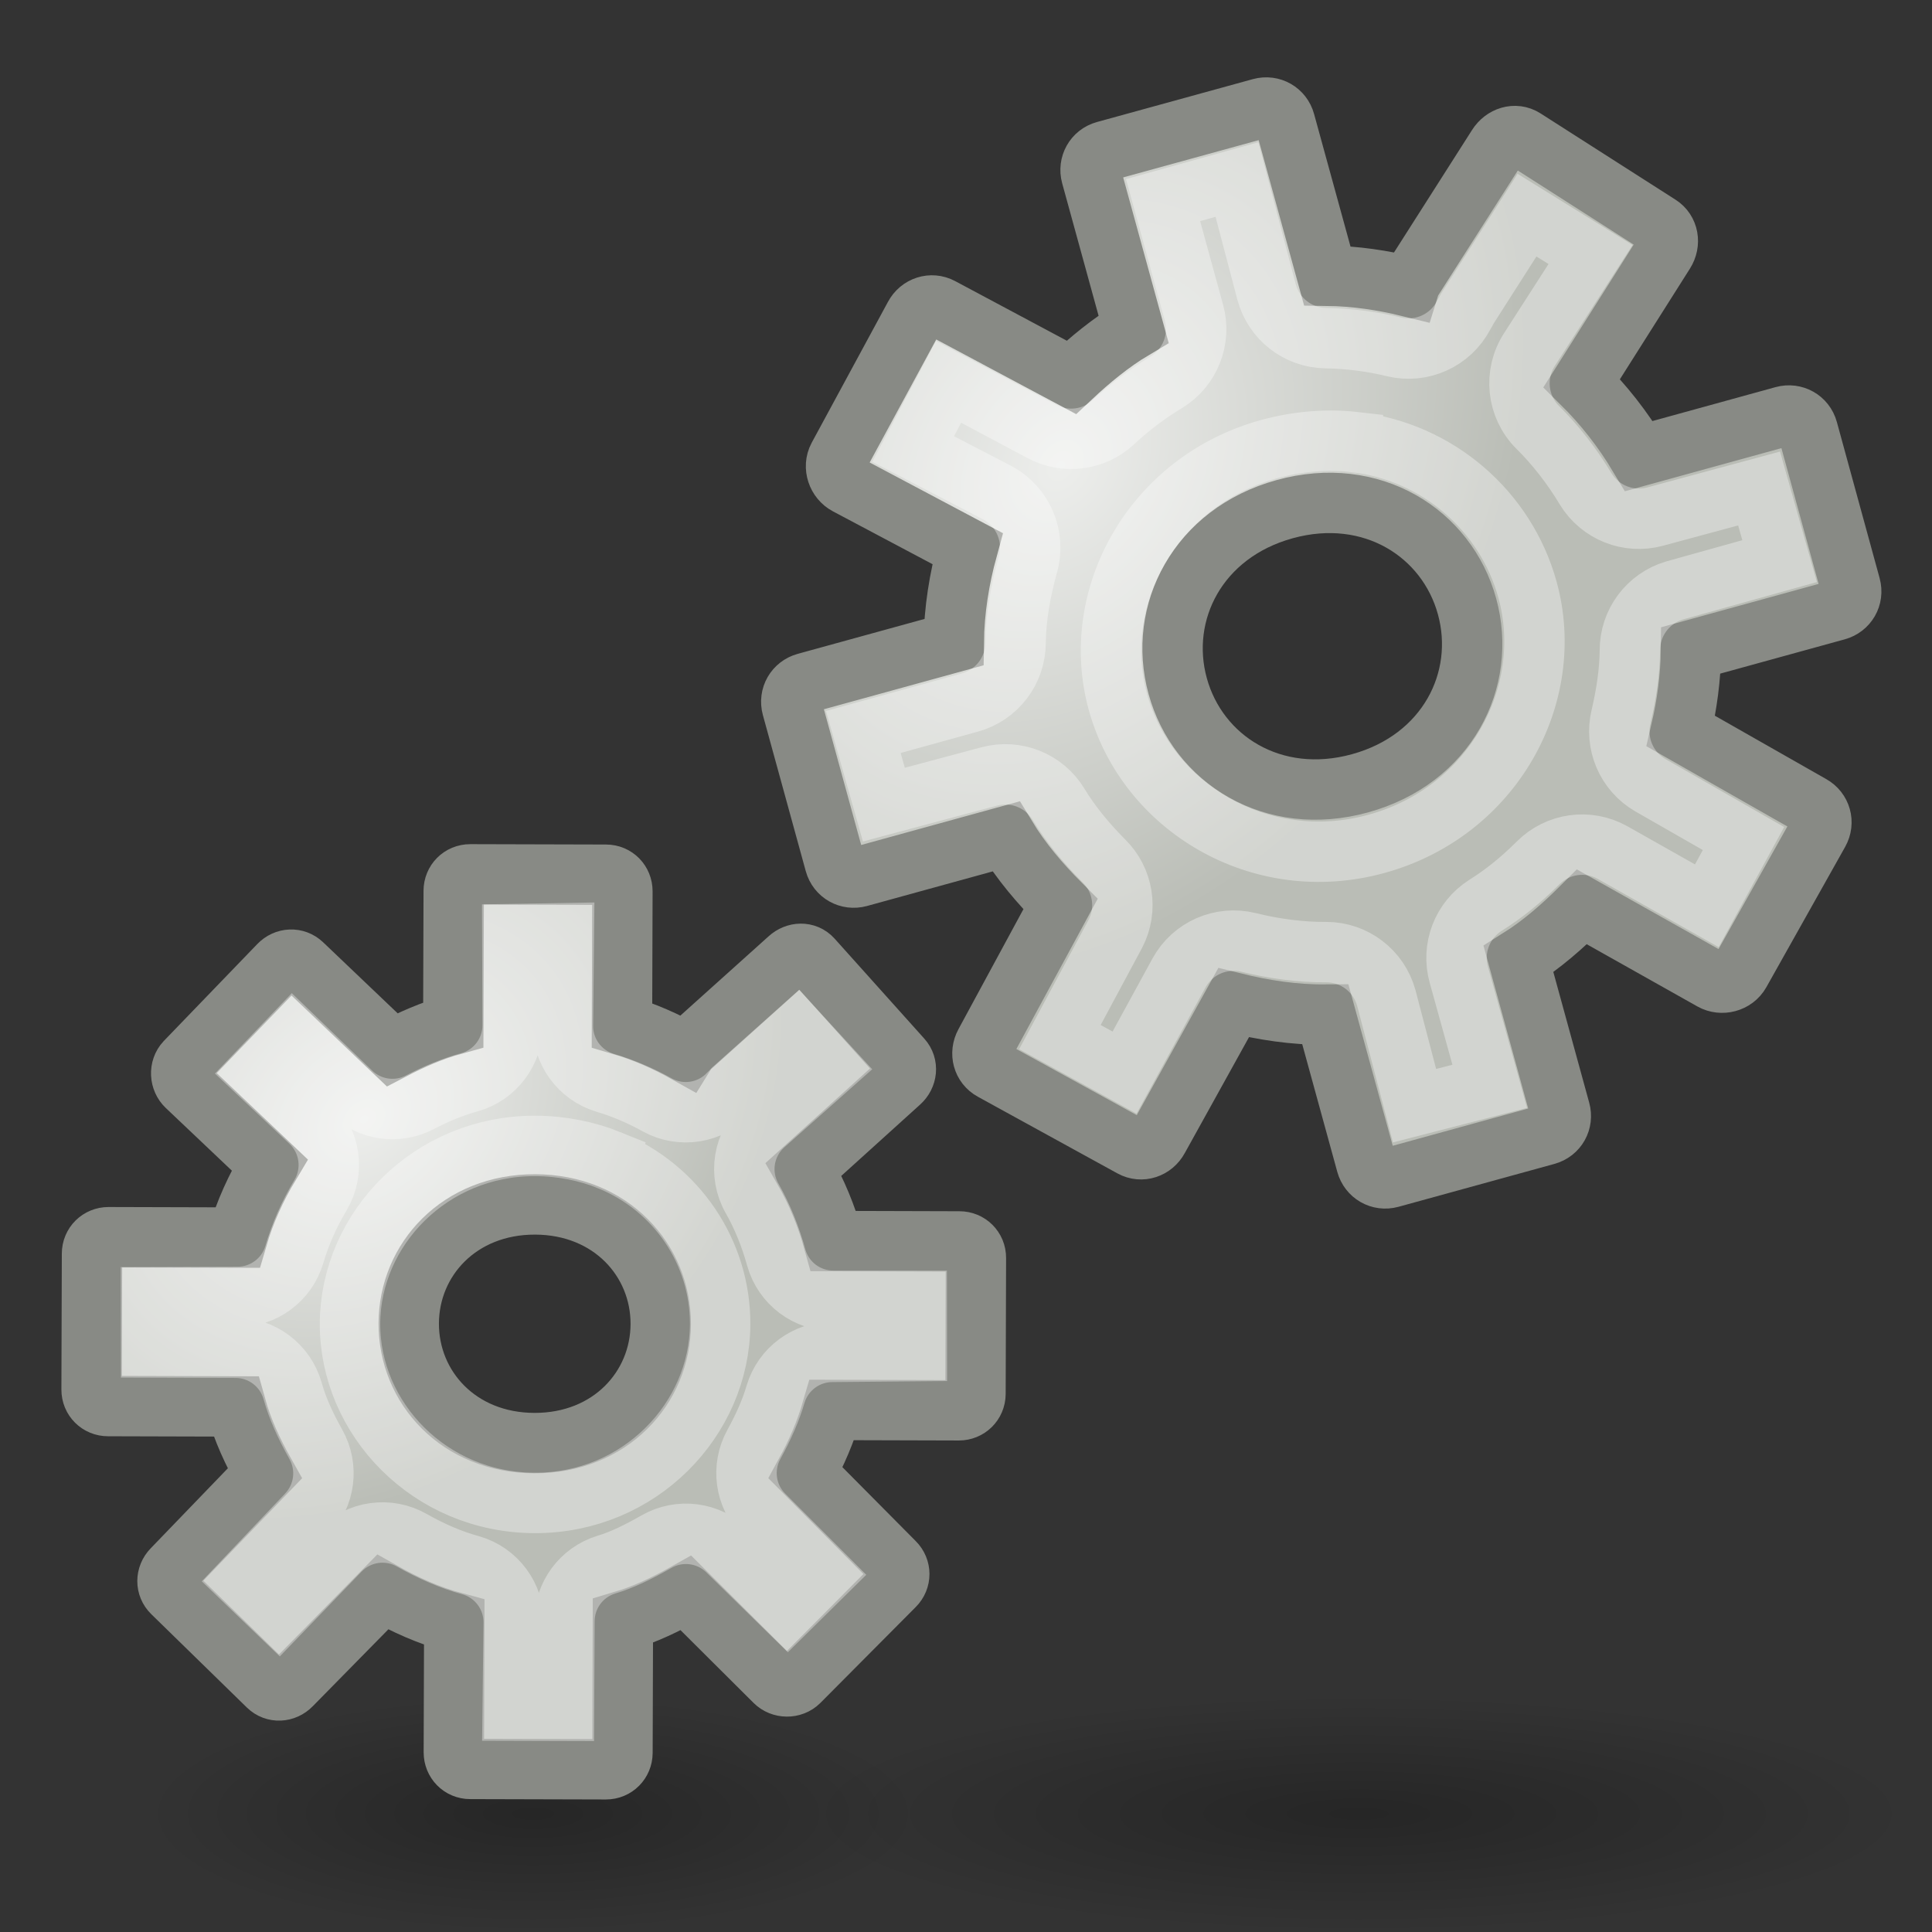 <?xml version="1.0" encoding="UTF-8" standalone="no"?>
<!-- Created with Inkscape (http://www.inkscape.org/) -->
<svg
   xmlns:dc="http://purl.org/dc/elements/1.1/"
   xmlns:cc="http://creativecommons.org/ns#"
   xmlns:rdf="http://www.w3.org/1999/02/22-rdf-syntax-ns#"
   xmlns:svg="http://www.w3.org/2000/svg"
   xmlns="http://www.w3.org/2000/svg"
   xmlns:xlink="http://www.w3.org/1999/xlink"
   xmlns:sodipodi="http://sodipodi.sourceforge.net/DTD/sodipodi-0.dtd"
   xmlns:inkscape="http://www.inkscape.org/namespaces/inkscape"
   inkscape:export-ydpi="90.000000"
   inkscape:export-xdpi="90.000000"
   inkscape:export-filename="/home/patrick/Desktop/desktop.png"
   width="32"
   height="32"
   id="svg11300"
   sodipodi:version="0.32"
   inkscape:version="0.46+devel"
   sodipodi:docbase="/home/patrick/Projects/Beryl/svn/beryl/trunk/beryl-settings/images"
   sodipodi:docname="plugins-utility.svg"
   inkscape:output_extension="org.inkscape.output.svg.inkscape"
   sodipodi:modified="true"
   version="1.0">
  <rect width="100%" height="100%" fill="#333333" stroke="none"/>
  <defs
     id="defs3">
    <linearGradient
       id="linearGradient8440">
      <stop
         style="stop-color:#edeeec;stop-opacity:1;"
         offset="0"
         id="stop8442" />
      <stop
         style="stop-color:#babdb6;stop-opacity:1;"
         offset="1"
         id="stop8444" />
    </linearGradient>
    <linearGradient
       id="linearGradient30743"
       inkscape:collect="always">
      <stop
         id="stop30745"
         offset="0"
         style="stop-color:#000000;stop-opacity:1;" />
      <stop
         id="stop30747"
         offset="1"
         style="stop-color:#000000;stop-opacity:0;" />
    </linearGradient>
    <radialGradient
       inkscape:collect="always"
       xlink:href="#linearGradient30743"
       id="radialGradient9570"
       gradientUnits="userSpaceOnUse"
       gradientTransform="matrix(1,0,0,0.605,0,2.368)"
       cx="10.5"
       cy="6"
       fx="10.5"
       fy="6"
       r="9.5" />
    <radialGradient
       inkscape:collect="always"
       xlink:href="#linearGradient8440"
       id="radialGradient3193"
       gradientUnits="userSpaceOnUse"
       gradientTransform="matrix(0.381,0.455,-0.595,0.498,-8.166,-1.621)"
       cx="56.704"
       cy="10.241"
       fx="56.704"
       fy="10.241"
       r="14.75" />
    <radialGradient
       inkscape:collect="always"
       xlink:href="#linearGradient30743"
       id="radialGradient4188"
       gradientUnits="userSpaceOnUse"
       gradientTransform="matrix(1,0,0,0.605,0,2.368)"
       cx="10.5"
       cy="6"
       fx="10.5"
       fy="6"
       r="9.5" />
    <radialGradient
       inkscape:collect="always"
       xlink:href="#linearGradient8440"
       id="radialGradient2188"
       gradientUnits="userSpaceOnUse"
       gradientTransform="matrix(0.664,0.499,-0.651,0.868,-6.593,-24.794)"
       cx="56.704"
       cy="10.241"
       fx="56.704"
       fy="10.241"
       r="14.75" />
    <linearGradient
       y2="41.842"
       x2="30.035"
       y1="37.667"
       x1="36.202"
       gradientUnits="userSpaceOnUse"
       id="linearGradient2462"
       xlink:href="#linearGradient3307"
       inkscape:collect="always" />
    <linearGradient
       y2="52.806"
       x2="33.358"
       y1="37.386"
       x1="33.358"
       gradientUnits="userSpaceOnUse"
       id="linearGradient2460"
       xlink:href="#linearGradient3315"
       inkscape:collect="always" />
    <linearGradient
       y2="51.47"
       x2="33.233"
       y1="44.886"
       x1="38.046"
       gradientUnits="userSpaceOnUse"
       id="linearGradient2458"
       xlink:href="#linearGradient3355"
       inkscape:collect="always" />
    <linearGradient
       y2="50.416"
       x2="33.666"
       y1="46.094"
       x1="35.198"
       gradientUnits="userSpaceOnUse"
       id="linearGradient2456"
       xlink:href="#linearGradient3331"
       inkscape:collect="always" />
    <linearGradient
       id="linearGradient3307"
       inkscape:collect="always">
      <stop
         id="stop3309"
         offset="0"
         style="stop-color:#888a85;stop-opacity:1;" />
      <stop
         id="stop3311"
         offset="1"
         style="stop-color:#888a85;stop-opacity:0;" />
    </linearGradient>
    <linearGradient
       id="linearGradient3315"
       inkscape:collect="always">
      <stop
         id="stop3317"
         offset="0"
         style="stop-color:white;stop-opacity:1;" />
      <stop
         id="stop3319"
         offset="1"
         style="stop-color:white;stop-opacity:0;" />
    </linearGradient>
    <linearGradient
       id="linearGradient3331"
       inkscape:collect="always">
      <stop
         id="stop3333"
         offset="0"
         style="stop-color:#d3d7cf;stop-opacity:1;" />
      <stop
         id="stop3335"
         offset="1"
         style="stop-color:#d3d7cf;stop-opacity:0;" />
    </linearGradient>
    <linearGradient
       id="linearGradient3355">
      <stop
         style="stop-color:#6f716c;stop-opacity:1;"
         offset="0"
         id="stop3357" />
      <stop
         style="stop-color:#888a85;stop-opacity:0;"
         offset="1"
         id="stop3359" />
    </linearGradient>
    <radialGradient
       r="14.75"
       fy="10.241"
       fx="56.704"
       cy="10.241"
       cx="56.704"
       gradientTransform="matrix(0.565,0.424,-0.554,0.738,-17.952,-22.504)"
       gradientUnits="userSpaceOnUse"
       id="radialGradient2309"
       xlink:href="#linearGradient8440"
       inkscape:collect="always" />
    <radialGradient
       r="9.5"
       fy="6"
       fx="10.5"
       cy="6"
       cx="10.5"
       gradientTransform="matrix(1,0,0,0.605,0,2.368)"
       gradientUnits="userSpaceOnUse"
       id="radialGradient2336"
       xlink:href="#linearGradient30743"
       inkscape:collect="always" />
    <radialGradient
       inkscape:collect="always"
       xlink:href="#linearGradient8440"
       id="radialGradient8095"
       gradientUnits="userSpaceOnUse"
       gradientTransform="matrix(0.389,0.27,-0.352,0.509,-0.887,-12.81)"
       cx="56.704"
       cy="10.241"
       fx="56.704"
       fy="10.241"
       r="14.75" />
    <radialGradient
       inkscape:collect="always"
       xlink:href="#linearGradient8440"
       id="radialGradient8101"
       gradientUnits="userSpaceOnUse"
       gradientTransform="matrix(0.302,0.365,-0.477,0.394,-9.327,-10.227)"
       cx="56.704"
       cy="10.241"
       fx="56.704"
       fy="10.241"
       r="14.75" />
    <radialGradient
       inkscape:collect="always"
       xlink:href="#linearGradient8440"
       id="radialGradient8105"
       gradientUnits="userSpaceOnUse"
       gradientTransform="matrix(0.254,0.306,-0.399,0.333,-4.287,-2.221)"
       cx="56.704"
       cy="10.241"
       fx="56.704"
       fy="10.241"
       r="14.75" />
    <radialGradient
       inkscape:collect="always"
       xlink:href="#linearGradient8440"
       id="radialGradient8210"
       gradientUnits="userSpaceOnUse"
       gradientTransform="matrix(0.565,0.424,-0.554,0.738,-17.952,-22.504)"
       cx="56.704"
       cy="10.241"
       fx="56.704"
       fy="10.241"
       r="14.75" />
    <radialGradient
       inkscape:collect="always"
       xlink:href="#linearGradient30743"
       id="radialGradient8212"
       gradientUnits="userSpaceOnUse"
       gradientTransform="matrix(1,0,0,0.605,0,2.368)"
       cx="10.5"
       cy="6"
       fx="10.5"
       fy="6"
       r="9.5" />
    <linearGradient
       inkscape:collect="always"
       xlink:href="#linearGradient3331"
       id="linearGradient8214"
       gradientUnits="userSpaceOnUse"
       x1="35.198"
       y1="46.094"
       x2="33.666"
       y2="50.416" />
    <linearGradient
       inkscape:collect="always"
       xlink:href="#linearGradient3355"
       id="linearGradient8216"
       gradientUnits="userSpaceOnUse"
       x1="38.046"
       y1="44.886"
       x2="33.233"
       y2="51.47" />
    <linearGradient
       inkscape:collect="always"
       xlink:href="#linearGradient3315"
       id="linearGradient8218"
       gradientUnits="userSpaceOnUse"
       x1="33.358"
       y1="37.386"
       x2="33.358"
       y2="52.806" />
    <linearGradient
       inkscape:collect="always"
       xlink:href="#linearGradient3307"
       id="linearGradient8220"
       gradientUnits="userSpaceOnUse"
       x1="36.202"
       y1="37.667"
       x2="30.035"
       y2="41.842" />
    <radialGradient
       inkscape:collect="always"
       xlink:href="#linearGradient8440"
       id="radialGradient8231"
       gradientUnits="userSpaceOnUse"
       gradientTransform="matrix(0.565,0.424,-0.554,0.738,-23.274,-72.826)"
       cx="56.704"
       cy="10.241"
       fx="56.704"
       fy="10.241"
       r="14.75" />
    <radialGradient
       inkscape:collect="always"
       xlink:href="#linearGradient30743"
       id="radialGradient8233"
       gradientUnits="userSpaceOnUse"
       gradientTransform="matrix(1,0,0,0.605,0,2.368)"
       cx="10.5"
       cy="6"
       fx="10.5"
       fy="6"
       r="9.5" />
    <radialGradient
       inkscape:collect="always"
       xlink:href="#linearGradient30743"
       id="radialGradient8237"
       gradientUnits="userSpaceOnUse"
       gradientTransform="matrix(1,0,0,0.605,0,2.368)"
       cx="10.5"
       cy="6"
       fx="10.5"
       fy="6"
       r="9.5" />
  </defs>
  <sodipodi:namedview
     stroke="#ef2929"
     fill="#eeeeec"
     id="base"
     pagecolor="#ffffff"
     bordercolor="#666666"
     borderopacity="0.255"
     inkscape:pageopacity="0.0"
     inkscape:pageshadow="2"
     inkscape:zoom="0.99999995"
     inkscape:cx="19.068078"
     inkscape:cy="10.088642"
     inkscape:current-layer="layer1"
     showgrid="false"
     inkscape:grid-bbox="true"
     inkscape:document-units="px"
     inkscape:showpageshadow="false"
     inkscape:window-width="906"
     inkscape:window-height="694"
     inkscape:window-x="190"
     inkscape:window-y="62"
     showguides="true"
     inkscape:guide-bbox="true">
    <inkscape:grid
       type="xygrid"
       id="grid8103"
       empspacing="5"
       visible="true"
       enabled="true" />
  </sodipodi:namedview>
  <g
     id="layer1"
     inkscape:label="Layer 1"
     inkscape:groupmode="layer">
    <path
       style="fill:url(#radialGradient8095);fill-opacity:1;fill-rule:evenodd;stroke:#888a85;stroke-width:1;stroke-linecap:butt;stroke-linejoin:miter;stroke-miterlimit:4;stroke-opacity:1;stroke-dasharray:none;stroke-dashoffset:0"
       d="M 18.302,2.503 C 18.124,2.552 18.028,2.73 18.075,2.903 L 18.775,5.45 C 18.398,5.675 18.059,5.956 17.745,6.25 L 15.585,5.097 C 15.427,5.013 15.234,5.074 15.147,5.238 l -1.263,2.333 c -0.087,0.164 -0.013,0.372 0.145,0.456 l 1.996,1.059 C 15.888,9.586 15.804,10.106 15.797,10.637 l -2.452,0.675 c -0.173,0.048 -0.276,0.221 -0.227,0.4 l 0.71,2.584 c 0.049,0.179 0.227,0.275 0.4,0.228 l 2.434,-0.67 c 0.253,0.418 0.565,0.782 0.903,1.121 l -1.25,2.309 c -0.089,0.163 -0.036,0.357 0.122,0.443 l 2.312,1.27 c 0.157,0.086 0.349,0.023 0.437,-0.14 l 1.246,-2.249 c 0.493,0.122 1.002,0.201 1.521,0.197 l 0.679,2.473 c 0.048,0.173 0.221,0.277 0.4,0.228 l 2.581,-0.71 c 0.179,-0.049 0.275,-0.227 0.227,-0.4 l -0.689,-2.51 c 0.39,-0.245 0.732,-0.546 1.051,-0.865 l 2.157,1.213 c 0.156,0.088 0.37,0.035 0.461,-0.127 l 1.305,-2.324 c 0.091,-0.162 0.034,-0.355 -0.122,-0.443 l -2.163,-1.231 c 0.101,-0.432 0.163,-0.883 0.168,-1.337 l 2.415,-0.665 c 0.173,-0.048 0.276,-0.221 0.227,-0.4 L 29.942,7.122 C 29.893,6.943 29.715,6.847 29.542,6.894 L 27.146,7.554 C 26.878,7.107 26.562,6.704 26.199,6.345 l 1.369,-2.163 C 27.667,4.025 27.634,3.825 27.483,3.729 L 25.246,2.299 C 25.095,2.203 24.903,2.265 24.804,2.421 l -1.427,2.239 c -0.017,0.027 -0.026,0.06 -0.035,0.089 -0.439,-0.108 -0.898,-0.176 -1.359,-0.182 L 21.283,2.02 C 21.236,1.847 21.062,1.744 20.883,1.793 z m 2.977,5.93 c 1.441,-0.397 2.686,0.395 3.02,1.611 0.334,1.216 -0.332,2.533 -1.773,2.93 -1.441,0.397 -2.686,-0.395 -3.02,-1.611 -0.334,-1.216 0.332,-2.533 1.773,-2.93 z"
       id="path8074" />
    <path
       sodipodi:type="inkscape:offset"
       inkscape:radius="-1.5377339"
       inkscape:original="M 13.65625 0.5 L 9.78125 1.4375 C 9.5120052 1.5005225 9.3453905 1.7395087 9.40625 2 L 10.3125 5.84375 C 9.7380799 6.157752 9.2033931 6.5485326 8.71875 6.96875 L 5.5625 5.125 C 5.3318146 4.9899046 5.0458859 5.0736131 4.90625 5.3125 L 2.90625 8.71875 C 2.7666149 8.9576361 2.8630648 9.2711547 3.09375 9.40625 L 6 11.09375 C 5.7657362 11.83193 5.602327 12.615524 5.5625 13.40625 L 1.875 14.28125 C 1.6147536 14.342167 1.4370367 14.574252 1.5 14.84375 L 2.4375 18.75 C 2.5004635 19.019499 2.7397543 19.154666 3 19.09375 L 6.65625 18.25 C 7.0086483 18.88763 7.4538985 19.44341 7.9375 19.96875 L 5.96875 23.34375 C 5.8268963 23.581324 5.895584 23.862757 6.125 24 L 9.5 26.03125 C 9.7294169 26.168491 10.014398 26.081323 10.15625 25.84375 L 12.125 22.5625 C 12.852396 22.773285 13.632365 22.913785 14.40625 22.9375 L 15.25 26.6875 C 15.310857 26.94799 15.574505 27.094273 15.84375 27.03125 L 19.71875 26.125 C 19.987995 26.061976 20.154611 25.791743 20.09375 25.53125 L 19.21875 21.75 C 19.814686 21.407374 20.318405 20.988527 20.8125 20.53125 L 23.96875 22.46875 C 24.196433 22.608853 24.511438 22.548279 24.65625 22.3125 L 26.75 18.90625 C 26.89481 18.670473 26.821434 18.390105 26.59375 18.25 L 23.4375 16.28125 C 23.613452 15.642822 23.747901 14.987746 23.78125 14.3125 L 27.40625 13.4375 C 27.666493 13.376584 27.844213 13.144497 27.78125 12.875 L 26.84375 8.96875 C 26.780788 8.699251 26.541496 8.5640839 26.28125 8.625 L 22.65625 9.46875 C 22.282935 8.7879702 21.832395 8.1488734 21.3125 7.59375 L 23.5 4.46875 C 23.657054 4.2409608 23.594969 3.9332023 23.375 3.78125 L 20.125 1.53125 C 19.905032 1.3792983 19.625807 1.4597109 19.46875 1.6875 L 17.21875 4.9375 C 17.191567 4.9769251 17.171188 5.0196073 17.15625 5.0625 C 16.507547 4.87651 15.811731 4.7544099 15.125 4.71875 L 14.25 0.875 C 14.189142 0.61450869 13.925496 0.43697696 13.65625 0.5 z M 15.40625 10.375 C 16.851459 10.598371 17.96036 11.626509 18.28125 13 C 18.709102 14.831321 17.639546 16.773127 15.46875 17.28125 C 13.297953 17.789374 11.490354 16.518821 11.0625 14.6875 C 10.634644 12.856183 11.704204 10.945623 13.875 10.4375 C 14.417699 10.310469 14.924514 10.300543 15.40625 10.375 z "
       style="fill:none;stroke:#ffffff;stroke-width:1.492;stroke-linecap:butt;stroke-linejoin:miter;stroke-miterlimit:4;stroke-opacity:0.353;stroke-dasharray:none;stroke-dashoffset:0"
       id="path8722"
       d="M 13,2.25 11.156,2.688 11.812,5.5 C 11.966,6.167 11.66,6.854 11.062,7.188 10.607,7.437 10.137,7.762 9.719,8.125 9.219,8.552 8.504,8.615 7.938,8.281 L 5.688,6.969 4.75,8.594 6.781,9.75 C 7.41,10.116 7.697,10.872 7.469,11.562 7.267,12.198 7.126,12.838 7.094,13.469 7.067,14.161 6.581,14.749 5.906,14.906 L 3.25,15.531 3.688,17.344 6.312,16.75 C 6.979,16.597 7.667,16.903 8,17.5 8.27,17.989 8.626,18.464 9.062,18.938 9.525,19.428 9.614,20.163 9.281,20.75 l -1.469,2.5 1.562,0.938 1.438,-2.406 c 0.359,-0.601 1.078,-0.883 1.75,-0.688 0.621,0.18 1.287,0.294 1.906,0.312 0.692,0.027 1.28,0.513 1.438,1.188 L 16.5,25.281 18.375,24.875 17.719,22.094 C 17.56,21.434 17.852,20.749 18.438,20.406 c 0.451,-0.259 0.888,-0.579 1.344,-1 C 20.285,18.939 21.038,18.862 21.625,19.219 L 23.906,20.625 24.875,19 22.625,17.594 C 22.05,17.229 21.783,16.53 21.969,15.875 22.126,15.303 22.224,14.771 22.25,14.25 22.273,13.567 22.744,12.982 23.406,12.812 l 2.625,-0.625 L 25.594,10.375 23,10.969 C 22.333,11.122 21.646,10.816 21.312,10.219 20.995,9.64 20.608,9.105 20.188,8.656 19.692,8.122 19.64,7.313 20.062,6.719 L 21.656,4.438 20.125,3.406 l -1.562,2.25 C 18.534,5.71 18.503,5.762 18.469,5.812 18.119,6.425 17.398,6.721 16.719,6.531 16.179,6.376 15.59,6.279 15.031,6.25 14.351,6.209 13.779,5.726 13.625,5.062 z m 2.656,6.594 c 2.032,0.314 3.664,1.84 4.125,3.812 0.612,2.619 -1.061,5.444 -3.969,6.125 -2.909,0.681 -5.64,-1.138 -6.25,-3.75 -0.611,-2.615 1.074,-5.416 3.969,-6.094 0.732,-0.171 1.462,-0.196 2.125,-0.094 z"
       transform="matrix(0.67,-2.5862604e-2,2.5867354e-2,0.67,11.72,1.802)" />
    <g
       style="display:inline"
       inkscape:label="Base"
       id="g2721"
       transform="translate(87.564,-78.826)" />
    <path
       sodipodi:type="arc"
       style="opacity:0.259;fill:url(#radialGradient8233);fill-opacity:1;fill-rule:evenodd;stroke:none"
       id="path4186"
       sodipodi:cx="10.5"
       sodipodi:cy="5.9999995"
       sodipodi:rx="9.5"
       sodipodi:ry="5.75"
       d="M 20,6 A 9.5,5.75 0 1 1 1,6 9.5,5.75 0 1 1 20,6 z"
       transform="matrix(0.679,0,0,0.343,1.701,27.984)" />
    <path
       id="path8097"
       d="M 7.789,14.482 C 7.633,14.482 7.515,14.604 7.515,14.755 L 7.508,16.972 C 7.152,17.07 6.815,17.22 6.495,17.387 L 5.007,15.969 C 4.898,15.865 4.729,15.871 4.621,15.984 l -1.546,1.603 c -0.107,0.113 -0.094,0.298 0.015,0.402 l 1.376,1.305 C 4.242,19.668 4.057,20.07 3.932,20.498 L 1.797,20.492 C 1.647,20.492 1.524,20.609 1.524,20.765 l -0.007,2.25 c -0.001,0.156 0.122,0.274 0.272,0.274 l 2.119,0.006 c 0.11,0.395 0.281,0.76 0.478,1.11 l -1.53,1.587 c -0.109,0.112 -0.109,0.281 -0.001,0.386 l 1.584,1.547 c 0.108,0.105 0.277,0.097 0.385,-0.015 L 6.338,26.37 c 0.371,0.21 0.766,0.388 1.186,0.501 L 7.517,29.025 c -0,0.151 0.116,0.274 0.272,0.274 l 2.247,0.006 c 0.156,0 0.273,-0.122 0.274,-0.272 l 0.007,-2.185 c 0.371,-0.11 0.715,-0.277 1.045,-0.463 l 1.472,1.466 c 0.106,0.106 0.291,0.111 0.401,0.001 l 1.578,-1.587 c 0.11,-0.11 0.108,-0.279 0.001,-0.386 L 13.343,24.396 c 0.179,-0.327 0.331,-0.678 0.437,-1.043 l 2.103,0.006 c 0.15,0 0.273,-0.117 0.274,-0.272 L 16.164,20.836 c 0.001,-0.156 -0.122,-0.274 -0.272,-0.274 l -2.087,-0.006 C 13.689,20.136 13.524,19.738 13.311,19.366 l 1.594,-1.442 c 0.116,-0.104 0.134,-0.274 0.033,-0.386 L 13.451,15.88 C 13.35,15.768 13.181,15.774 13.066,15.879 l -1.658,1.49 c -0.02,0.018 -0.035,0.043 -0.048,0.064 -0.331,-0.186 -0.687,-0.344 -1.058,-0.453 l 0.007,-2.218 c 0,-0.151 -0.116,-0.274 -0.272,-0.274 z m 1.074,5.467 c 1.255,0.003 2.084,0.924 2.081,1.982 -0.003,1.059 -0.839,1.974 -2.093,1.971 -1.255,-0.003 -2.084,-0.924 -2.081,-1.982 0.003,-1.059 0.839,-1.974 2.093,-1.971 z"
       style="fill:url(#radialGradient8105);fill-opacity:1;fill-rule:evenodd;stroke:#888a85;stroke-width:1;stroke-linecap:butt;stroke-linejoin:miter;stroke-miterlimit:4;stroke-opacity:1;stroke-dasharray:none;stroke-dashoffset:0" />
    <path
       transform="matrix(0.548,0.13,-0.13,0.548,2.622,12.434)"
       d="M 12.844,2.469 11.375,2.844 12,5.438 C 12.187,6.2 11.842,6.993 11.156,7.375 10.716,7.615 10.284,7.926 9.875,8.281 9.309,8.775 8.49,8.851 7.844,8.469 L 5.781,7.25 5.031,8.531 6.875,9.594 C 7.578,10.005 7.903,10.849 7.656,11.625 7.459,12.247 7.343,12.891 7.312,13.5 7.267,14.27 6.72,14.919 5.969,15.094 L 3.5,15.688 3.844,17.125 6.25,16.562 C 7.012,16.375 7.805,16.721 8.188,17.406 c 0.259,0.469 0.601,0.908 1.031,1.375 C 9.737,19.346 9.826,20.183 9.438,20.844 L 8.094,23.156 9.312,23.875 10.625,21.656 c 0.408,-0.689 1.233,-1.011 2,-0.781 0.606,0.176 1.245,0.294 1.844,0.312 0.791,0.036 1.459,0.601 1.625,1.375 l 0.562,2.5 1.469,-0.344 -0.594,-2.562 C 17.354,21.411 17.683,20.638 18.344,20.25 18.776,20.002 19.175,19.667 19.625,19.25 20.195,18.716 21.051,18.627 21.719,19.031 l 2.125,1.281 0.781,-1.25 L 22.5,17.75 C 21.85,17.34 21.546,16.553 21.75,15.812 21.905,15.249 22.007,14.719 22.031,14.219 22.077,13.449 22.624,12.8 23.375,12.625 l 2.406,-0.594 -0.344,-1.438 -2.375,0.562 C 22.3,11.343 21.507,10.998 21.125,10.312 20.815,9.747 20.438,9.216 20.031,8.781 19.469,8.18 19.404,7.268 19.875,6.594 L 21.344,4.5 20.188,3.719 18.75,5.781 C 18.721,5.835 18.69,5.887 18.656,5.938 18.261,6.625 17.452,6.958 16.688,6.75 16.162,6.599 15.573,6.497 15.031,6.469 14.252,6.419 13.601,5.857 13.438,5.094 z m 2.844,6.188 c 2.11,0.326 3.802,1.886 4.281,3.938 0.636,2.723 -1.088,5.671 -4.094,6.375 -3.007,0.704 -5.865,-1.159 -6.5,-3.875 C 8.74,12.375 10.478,9.45 13.469,8.75 14.226,8.573 15,8.55 15.688,8.656 z"
       id="path8099"
       style="fill:none;stroke:#ffffff;stroke-width:1.777;stroke-linecap:butt;stroke-linejoin:miter;stroke-miterlimit:4;stroke-opacity:0.353;stroke-dasharray:none;stroke-dashoffset:0"
       inkscape:original="M 13.65625 0.5 L 9.78125 1.4375 C 9.5120052 1.5005225 9.3453905 1.7395087 9.40625 2 L 10.3125 5.84375 C 9.7380799 6.157752 9.2033931 6.5485326 8.71875 6.96875 L 5.5625 5.125 C 5.3318146 4.9899046 5.0458859 5.0736131 4.90625 5.3125 L 2.90625 8.71875 C 2.7666149 8.9576361 2.8630648 9.2711547 3.09375 9.40625 L 6 11.09375 C 5.7657362 11.83193 5.602327 12.615524 5.5625 13.40625 L 1.875 14.28125 C 1.6147536 14.342167 1.4370367 14.574252 1.5 14.84375 L 2.4375 18.75 C 2.5004635 19.019499 2.7397543 19.154666 3 19.09375 L 6.65625 18.25 C 7.0086483 18.88763 7.4538985 19.44341 7.9375 19.96875 L 5.96875 23.34375 C 5.8268963 23.581324 5.895584 23.862757 6.125 24 L 9.5 26.03125 C 9.7294169 26.168491 10.014398 26.081323 10.15625 25.84375 L 12.125 22.5625 C 12.852396 22.773285 13.632365 22.913785 14.40625 22.9375 L 15.25 26.6875 C 15.310857 26.94799 15.574505 27.094273 15.84375 27.03125 L 19.71875 26.125 C 19.987995 26.061976 20.154611 25.791743 20.09375 25.53125 L 19.21875 21.75 C 19.814686 21.407374 20.318405 20.988527 20.8125 20.53125 L 23.96875 22.46875 C 24.196433 22.608853 24.511438 22.548279 24.65625 22.3125 L 26.75 18.90625 C 26.89481 18.670473 26.821434 18.390105 26.59375 18.25 L 23.4375 16.28125 C 23.613452 15.642822 23.747901 14.987746 23.78125 14.3125 L 27.40625 13.4375 C 27.666493 13.376584 27.844213 13.144497 27.78125 12.875 L 26.84375 8.96875 C 26.780788 8.699251 26.541496 8.5640839 26.28125 8.625 L 22.65625 9.46875 C 22.282935 8.7879702 21.832395 8.1488734 21.3125 7.59375 L 23.5 4.46875 C 23.657054 4.2409608 23.594969 3.9332023 23.375 3.78125 L 20.125 1.53125 C 19.905032 1.3792983 19.625807 1.4597109 19.46875 1.6875 L 17.21875 4.9375 C 17.191567 4.9769251 17.171188 5.0196073 17.15625 5.0625 C 16.507547 4.87651 15.811731 4.7544099 15.125 4.71875 L 14.25 0.875 C 14.189142 0.61450869 13.925496 0.43697696 13.65625 0.5 z M 15.40625 10.375 C 16.851459 10.598371 17.96036 11.626509 18.28125 13 C 18.709102 14.831321 17.639546 16.773127 15.46875 17.28125 C 13.297953 17.789374 11.490354 16.518821 11.0625 14.6875 C 10.634644 12.856183 11.704204 10.945623 13.875 10.4375 C 14.417699 10.310469 14.924514 10.300543 15.40625 10.375 z "
       inkscape:radius="-1.742288"
       sodipodi:type="inkscape:offset" />
    <g
       style="display:inline"
       inkscape:label="Base"
       id="g8203"
       transform="translate(108.756,-110.148)" />
    <path
       transform="matrix(0.965,0,0,0.343,12.375,27.984)"
       d="M 20,6 A 9.5,5.75 0 1 1 1,6 9.5,5.75 0 1 1 20,6 z"
       sodipodi:ry="5.75"
       sodipodi:rx="9.5"
       sodipodi:cy="5.9999995"
       sodipodi:cx="10.5"
       id="path8235"
       style="opacity:0.259;fill:url(#radialGradient8237);fill-opacity:1;fill-rule:evenodd;stroke:none"
       sodipodi:type="arc" />
  </g>
</svg>
